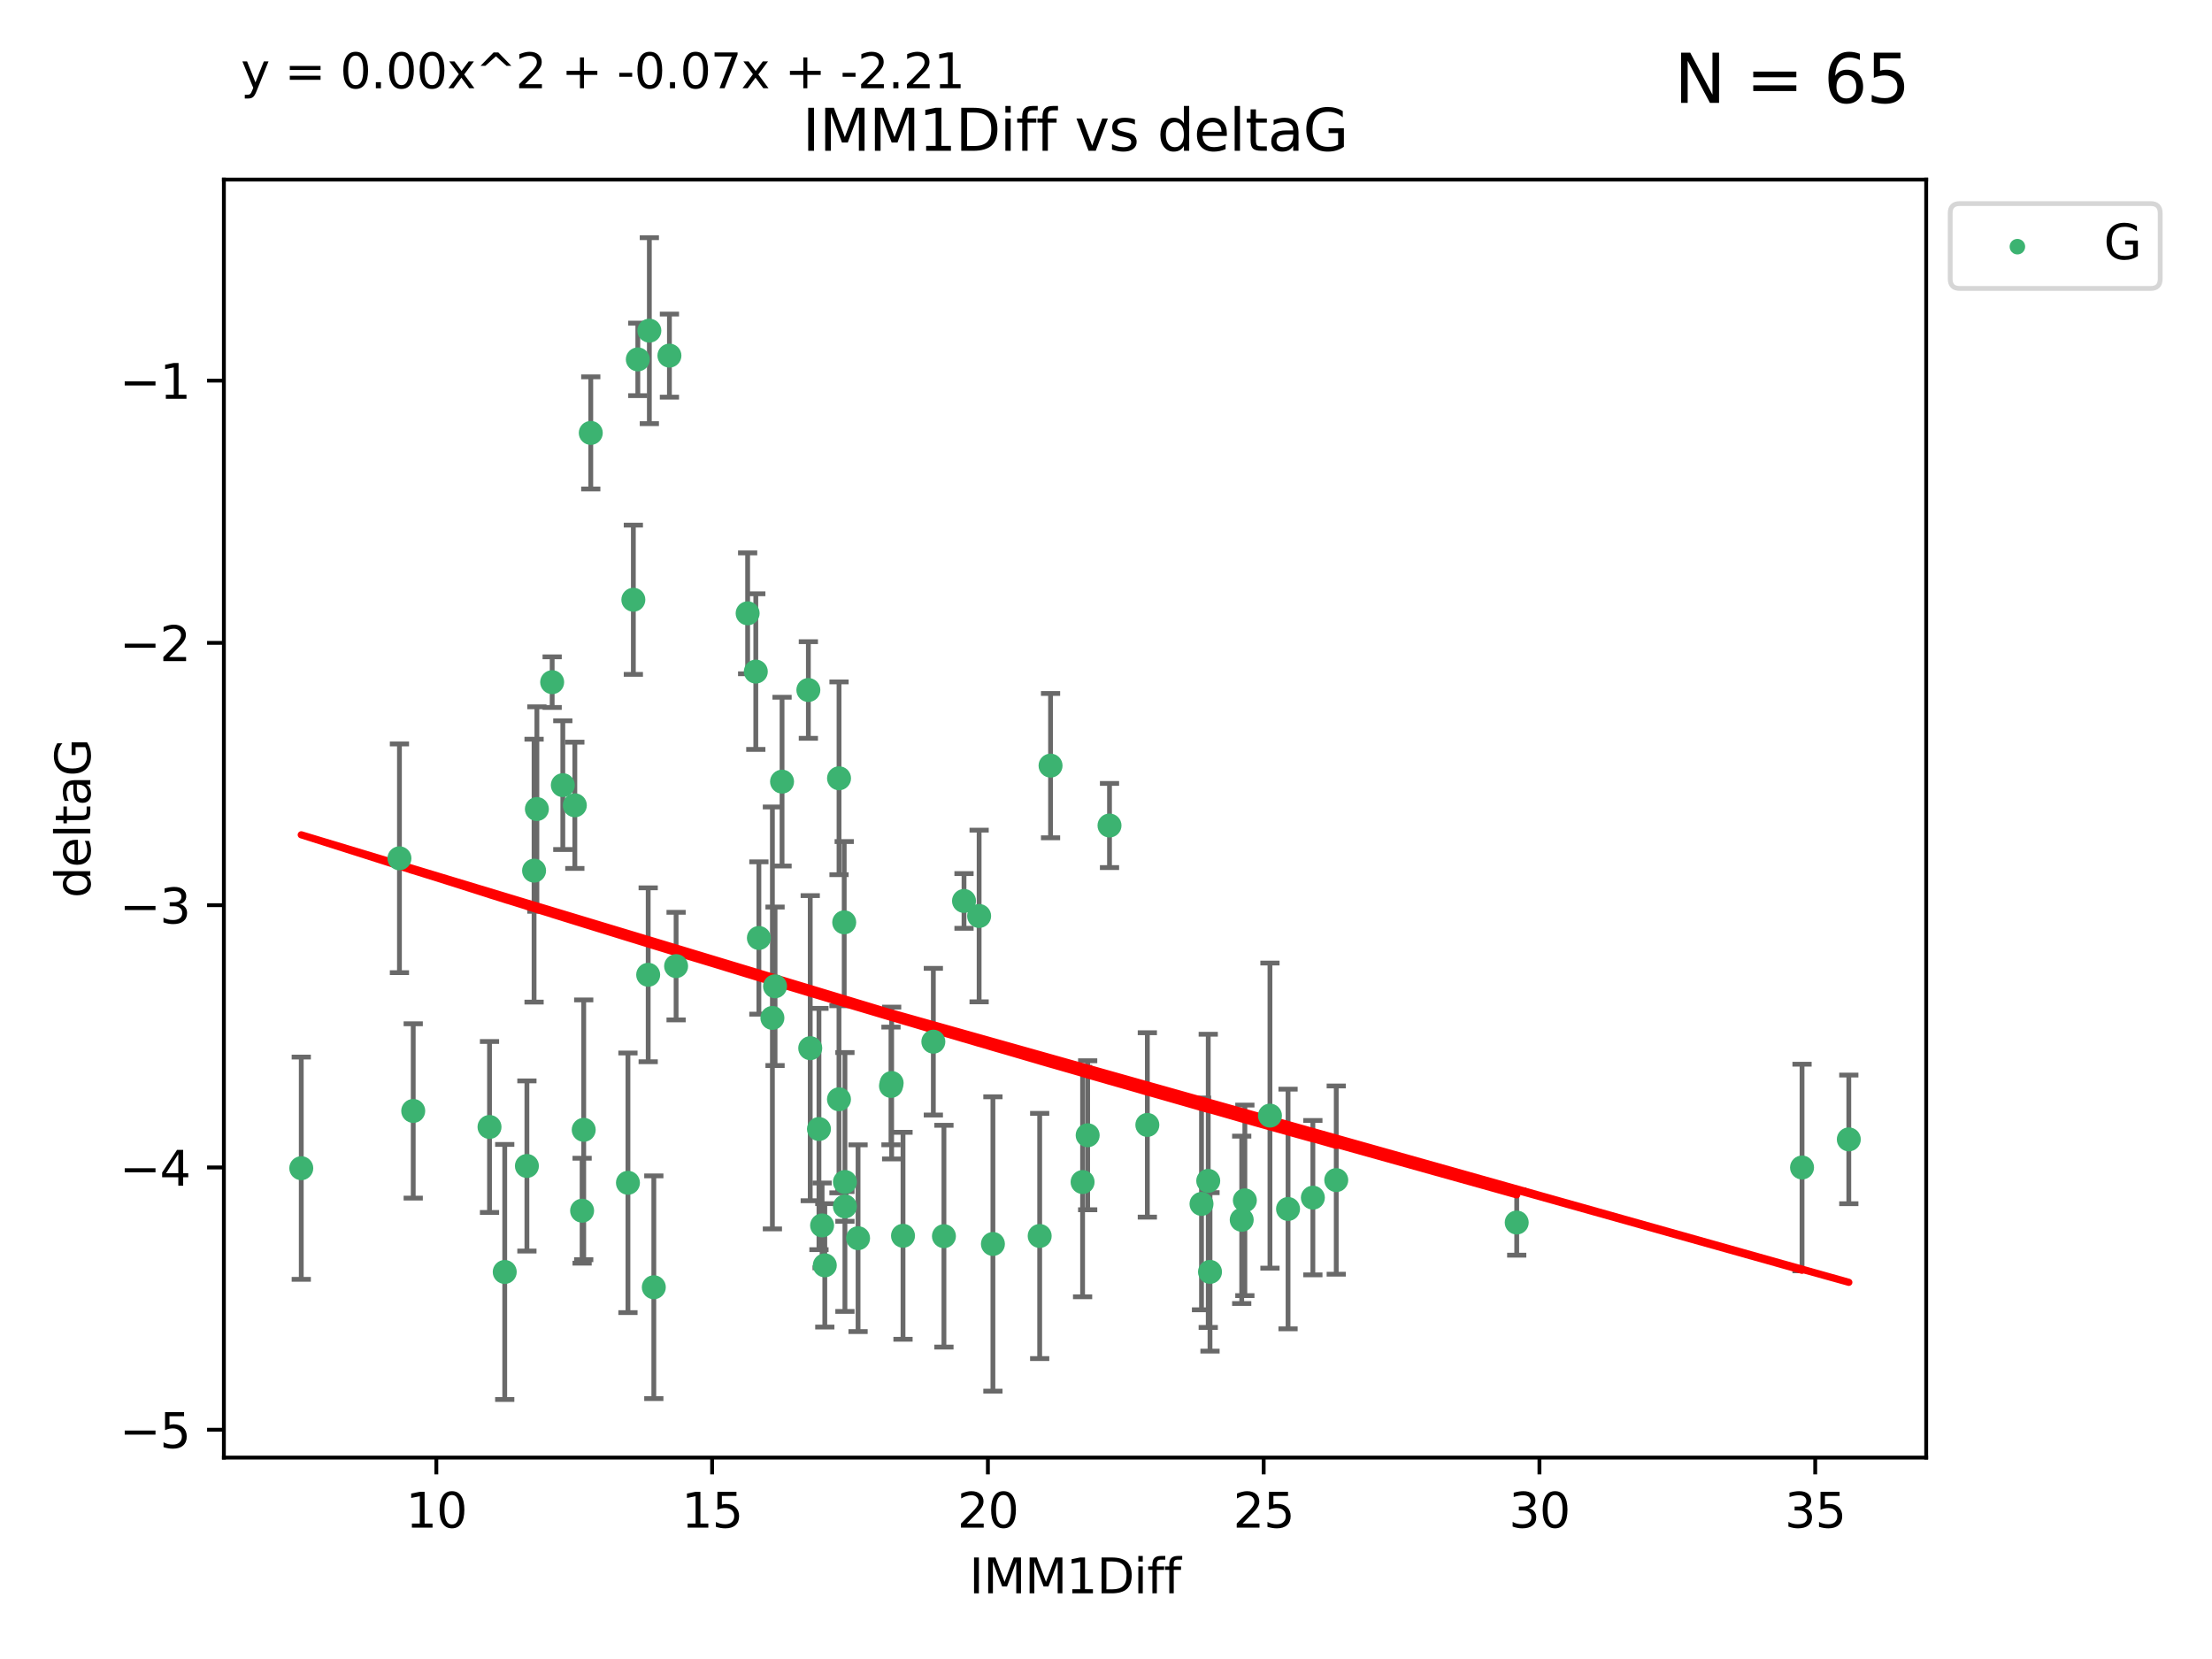 <?xml version="1.0" encoding="utf-8" standalone="no"?>
<!DOCTYPE svg PUBLIC "-//W3C//DTD SVG 1.1//EN"
  "http://www.w3.org/Graphics/SVG/1.1/DTD/svg11.dtd">
<svg xmlns:xlink="http://www.w3.org/1999/xlink" width="460.8pt" height="345.6pt" viewBox="0 0 460.8 345.6" xmlns="http://www.w3.org/2000/svg" version="1.1">
 <defs>
  <style type="text/css">*{stroke-linejoin: round; stroke-linecap: butt}</style>
 </defs>
 <g id="figure_1">
  <g id="patch_1">
   <path d="M 0 345.6 
L 460.8 345.6 
L 460.8 0 
L 0 0 
z
" style="fill: #ffffff"/>
  </g>
  <g id="axes_1">
   <g id="patch_2">
    <path d="M 46.64 303.64 
L 401.26 303.64 
L 401.26 37.411 
L 46.64 37.411 
z
" style="fill: #ffffff"/>
   </g>
   <g id="PathCollection_1">
    <defs>
     <path id="mce8f7c809d" d="M 0 1.118 
C 0.297 1.118 0.581 1 0.791 0.791 
C 1 0.581 1.118 0.297 1.118 0 
C 1.118 -0.297 1 -0.581 0.791 -0.791 
C 0.581 -1 0.297 -1.118 0 -1.118 
C -0.297 -1.118 -0.581 -1 -0.791 -0.791 
C -1 -0.581 -1.118 -0.297 -1.118 0 
C -1.118 0.297 -1 0.581 -0.791 0.791 
C -0.581 1 -0.297 1.118 0 1.118 
z
" style="stroke: #3cb371"/>
    </defs>
    <g clip-path="url(#p328ff6bd3a)">
     <use xlink:href="#mce8f7c809d" x="105.145" y="264.972" style="fill: #3cb371; stroke: #3cb371"/>
     <use xlink:href="#mce8f7c809d" x="62.759" y="243.357" style="fill: #3cb371; stroke: #3cb371"/>
     <use xlink:href="#mce8f7c809d" x="259.327" y="250.055" style="fill: #3cb371; stroke: #3cb371"/>
     <use xlink:href="#mce8f7c809d" x="206.842" y="259.141" style="fill: #3cb371; stroke: #3cb371"/>
     <use xlink:href="#mce8f7c809d" x="121.265" y="252.211" style="fill: #3cb371; stroke: #3cb371"/>
     <use xlink:href="#mce8f7c809d" x="171.821" y="263.595" style="fill: #3cb371; stroke: #3cb371"/>
     <use xlink:href="#mce8f7c809d" x="278.366" y="245.836" style="fill: #3cb371; stroke: #3cb371"/>
     <use xlink:href="#mce8f7c809d" x="188.113" y="257.437" style="fill: #3cb371; stroke: #3cb371"/>
     <use xlink:href="#mce8f7c809d" x="264.555" y="232.401" style="fill: #3cb371; stroke: #3cb371"/>
     <use xlink:href="#mce8f7c809d" x="226.581" y="236.494" style="fill: #3cb371; stroke: #3cb371"/>
     <use xlink:href="#mce8f7c809d" x="251.698" y="245.992" style="fill: #3cb371; stroke: #3cb371"/>
     <use xlink:href="#mce8f7c809d" x="216.585" y="257.476" style="fill: #3cb371; stroke: #3cb371"/>
     <use xlink:href="#mce8f7c809d" x="273.494" y="249.492" style="fill: #3cb371; stroke: #3cb371"/>
     <use xlink:href="#mce8f7c809d" x="268.324" y="251.854" style="fill: #3cb371; stroke: #3cb371"/>
     <use xlink:href="#mce8f7c809d" x="258.672" y="254.111" style="fill: #3cb371; stroke: #3cb371"/>
     <use xlink:href="#mce8f7c809d" x="170.603" y="235.195" style="fill: #3cb371; stroke: #3cb371"/>
     <use xlink:href="#mce8f7c809d" x="196.639" y="257.518" style="fill: #3cb371; stroke: #3cb371"/>
     <use xlink:href="#mce8f7c809d" x="176.014" y="246.229" style="fill: #3cb371; stroke: #3cb371"/>
     <use xlink:href="#mce8f7c809d" x="171.258" y="255.28" style="fill: #3cb371; stroke: #3cb371"/>
     <use xlink:href="#mce8f7c809d" x="178.749" y="257.942" style="fill: #3cb371; stroke: #3cb371"/>
     <use xlink:href="#mce8f7c809d" x="115.026" y="142.106" style="fill: #3cb371; stroke: #3cb371"/>
     <use xlink:href="#mce8f7c809d" x="135.271" y="68.883" style="fill: #3cb371; stroke: #3cb371"/>
     <use xlink:href="#mce8f7c809d" x="315.961" y="254.674" style="fill: #3cb371; stroke: #3cb371"/>
     <use xlink:href="#mce8f7c809d" x="225.524" y="246.241" style="fill: #3cb371; stroke: #3cb371"/>
     <use xlink:href="#mce8f7c809d" x="252.066" y="264.956" style="fill: #3cb371; stroke: #3cb371"/>
     <use xlink:href="#mce8f7c809d" x="101.974" y="234.768" style="fill: #3cb371; stroke: #3cb371"/>
     <use xlink:href="#mce8f7c809d" x="135.03" y="203.065" style="fill: #3cb371; stroke: #3cb371"/>
     <use xlink:href="#mce8f7c809d" x="140.844" y="201.259" style="fill: #3cb371; stroke: #3cb371"/>
     <use xlink:href="#mce8f7c809d" x="176.014" y="251.32" style="fill: #3cb371; stroke: #3cb371"/>
     <use xlink:href="#mce8f7c809d" x="250.296" y="250.798" style="fill: #3cb371; stroke: #3cb371"/>
     <use xlink:href="#mce8f7c809d" x="136.202" y="268.158" style="fill: #3cb371; stroke: #3cb371"/>
     <use xlink:href="#mce8f7c809d" x="174.774" y="229.002" style="fill: #3cb371; stroke: #3cb371"/>
     <use xlink:href="#mce8f7c809d" x="385.141" y="237.354" style="fill: #3cb371; stroke: #3cb371"/>
     <use xlink:href="#mce8f7c809d" x="139.454" y="74.081" style="fill: #3cb371; stroke: #3cb371"/>
     <use xlink:href="#mce8f7c809d" x="375.398" y="243.213" style="fill: #3cb371; stroke: #3cb371"/>
     <use xlink:href="#mce8f7c809d" x="155.746" y="127.765" style="fill: #3cb371; stroke: #3cb371"/>
     <use xlink:href="#mce8f7c809d" x="109.764" y="242.893" style="fill: #3cb371; stroke: #3cb371"/>
     <use xlink:href="#mce8f7c809d" x="185.608" y="226.223" style="fill: #3cb371; stroke: #3cb371"/>
     <use xlink:href="#mce8f7c809d" x="119.749" y="167.759" style="fill: #3cb371; stroke: #3cb371"/>
     <use xlink:href="#mce8f7c809d" x="160.905" y="212.053" style="fill: #3cb371; stroke: #3cb371"/>
     <use xlink:href="#mce8f7c809d" x="111.258" y="181.37" style="fill: #3cb371; stroke: #3cb371"/>
     <use xlink:href="#mce8f7c809d" x="157.447" y="139.907" style="fill: #3cb371; stroke: #3cb371"/>
     <use xlink:href="#mce8f7c809d" x="168.397" y="143.742" style="fill: #3cb371; stroke: #3cb371"/>
     <use xlink:href="#mce8f7c809d" x="175.865" y="192.139" style="fill: #3cb371; stroke: #3cb371"/>
     <use xlink:href="#mce8f7c809d" x="132.87" y="74.869" style="fill: #3cb371; stroke: #3cb371"/>
     <use xlink:href="#mce8f7c809d" x="162.916" y="162.829" style="fill: #3cb371; stroke: #3cb371"/>
     <use xlink:href="#mce8f7c809d" x="123.069" y="90.185" style="fill: #3cb371; stroke: #3cb371"/>
     <use xlink:href="#mce8f7c809d" x="200.821" y="187.683" style="fill: #3cb371; stroke: #3cb371"/>
     <use xlink:href="#mce8f7c809d" x="158.09" y="195.399" style="fill: #3cb371; stroke: #3cb371"/>
     <use xlink:href="#mce8f7c809d" x="239.013" y="234.344" style="fill: #3cb371; stroke: #3cb371"/>
     <use xlink:href="#mce8f7c809d" x="161.457" y="205.462" style="fill: #3cb371; stroke: #3cb371"/>
     <use xlink:href="#mce8f7c809d" x="168.787" y="218.355" style="fill: #3cb371; stroke: #3cb371"/>
     <use xlink:href="#mce8f7c809d" x="218.849" y="159.494" style="fill: #3cb371; stroke: #3cb371"/>
     <use xlink:href="#mce8f7c809d" x="194.433" y="217.003" style="fill: #3cb371; stroke: #3cb371"/>
     <use xlink:href="#mce8f7c809d" x="83.211" y="178.803" style="fill: #3cb371; stroke: #3cb371"/>
     <use xlink:href="#mce8f7c809d" x="131.939" y="124.937" style="fill: #3cb371; stroke: #3cb371"/>
     <use xlink:href="#mce8f7c809d" x="117.244" y="163.562" style="fill: #3cb371; stroke: #3cb371"/>
     <use xlink:href="#mce8f7c809d" x="203.969" y="190.816" style="fill: #3cb371; stroke: #3cb371"/>
     <use xlink:href="#mce8f7c809d" x="121.599" y="235.362" style="fill: #3cb371; stroke: #3cb371"/>
     <use xlink:href="#mce8f7c809d" x="130.813" y="246.397" style="fill: #3cb371; stroke: #3cb371"/>
     <use xlink:href="#mce8f7c809d" x="174.785" y="162.131" style="fill: #3cb371; stroke: #3cb371"/>
     <use xlink:href="#mce8f7c809d" x="185.746" y="225.616" style="fill: #3cb371; stroke: #3cb371"/>
     <use xlink:href="#mce8f7c809d" x="111.844" y="168.539" style="fill: #3cb371; stroke: #3cb371"/>
     <use xlink:href="#mce8f7c809d" x="231.131" y="171.969" style="fill: #3cb371; stroke: #3cb371"/>
     <use xlink:href="#mce8f7c809d" x="86.083" y="231.428" style="fill: #3cb371; stroke: #3cb371"/>
    </g>
   </g>
   <g id="matplotlib.axis_1">
    <g id="xtick_1">
     <g id="line2d_1">
      <defs>
       <path id="m119298cfd6" d="M 0 0 
L 0 3.5 
" style="stroke: #000000; stroke-width: 0.8"/>
      </defs>
      <g>
       <use xlink:href="#m119298cfd6" x="90.898" y="303.64" style="stroke: #000000; stroke-width: 0.8"/>
      </g>
     </g>
     <g id="text_1">
      <!-- 10 -->
      <g transform="translate(84.535 318.238)scale(0.1 -0.1)">
       <defs>
        <path id="DejaVuSans-31" d="M 794 531 
L 1825 531 
L 1825 4091 
L 703 3866 
L 703 4441 
L 1819 4666 
L 2450 4666 
L 2450 531 
L 3481 531 
L 3481 0 
L 794 0 
L 794 531 
z
" transform="scale(0.016)"/>
        <path id="DejaVuSans-30" d="M 2034 4250 
Q 1547 4250 1301 3770 
Q 1056 3291 1056 2328 
Q 1056 1369 1301 889 
Q 1547 409 2034 409 
Q 2525 409 2770 889 
Q 3016 1369 3016 2328 
Q 3016 3291 2770 3770 
Q 2525 4250 2034 4250 
z
M 2034 4750 
Q 2819 4750 3233 4129 
Q 3647 3509 3647 2328 
Q 3647 1150 3233 529 
Q 2819 -91 2034 -91 
Q 1250 -91 836 529 
Q 422 1150 422 2328 
Q 422 3509 836 4129 
Q 1250 4750 2034 4750 
z
" transform="scale(0.016)"/>
       </defs>
       <use xlink:href="#DejaVuSans-31"/>
       <use xlink:href="#DejaVuSans-30" x="63.623"/>
      </g>
     </g>
    </g>
    <g id="xtick_2">
     <g id="line2d_2">
      <g>
       <use xlink:href="#m119298cfd6" x="148.347" y="303.64" style="stroke: #000000; stroke-width: 0.8"/>
      </g>
     </g>
     <g id="text_2">
      <!-- 15 -->
      <g transform="translate(141.984 318.238)scale(0.1 -0.1)">
       <defs>
        <path id="DejaVuSans-35" d="M 691 4666 
L 3169 4666 
L 3169 4134 
L 1269 4134 
L 1269 2991 
Q 1406 3038 1543 3061 
Q 1681 3084 1819 3084 
Q 2600 3084 3056 2656 
Q 3513 2228 3513 1497 
Q 3513 744 3044 326 
Q 2575 -91 1722 -91 
Q 1428 -91 1123 -41 
Q 819 9 494 109 
L 494 744 
Q 775 591 1075 516 
Q 1375 441 1709 441 
Q 2250 441 2565 725 
Q 2881 1009 2881 1497 
Q 2881 1984 2565 2268 
Q 2250 2553 1709 2553 
Q 1456 2553 1204 2497 
Q 953 2441 691 2322 
L 691 4666 
z
" transform="scale(0.016)"/>
       </defs>
       <use xlink:href="#DejaVuSans-31"/>
       <use xlink:href="#DejaVuSans-35" x="63.623"/>
      </g>
     </g>
    </g>
    <g id="xtick_3">
     <g id="line2d_3">
      <g>
       <use xlink:href="#m119298cfd6" x="205.796" y="303.64" style="stroke: #000000; stroke-width: 0.8"/>
      </g>
     </g>
     <g id="text_3">
      <!-- 20 -->
      <g transform="translate(199.434 318.238)scale(0.1 -0.1)">
       <defs>
        <path id="DejaVuSans-32" d="M 1228 531 
L 3431 531 
L 3431 0 
L 469 0 
L 469 531 
Q 828 903 1448 1529 
Q 2069 2156 2228 2338 
Q 2531 2678 2651 2914 
Q 2772 3150 2772 3378 
Q 2772 3750 2511 3984 
Q 2250 4219 1831 4219 
Q 1534 4219 1204 4116 
Q 875 4013 500 3803 
L 500 4441 
Q 881 4594 1212 4672 
Q 1544 4750 1819 4750 
Q 2544 4750 2975 4387 
Q 3406 4025 3406 3419 
Q 3406 3131 3298 2873 
Q 3191 2616 2906 2266 
Q 2828 2175 2409 1742 
Q 1991 1309 1228 531 
z
" transform="scale(0.016)"/>
       </defs>
       <use xlink:href="#DejaVuSans-32"/>
       <use xlink:href="#DejaVuSans-30" x="63.623"/>
      </g>
     </g>
    </g>
    <g id="xtick_4">
     <g id="line2d_4">
      <g>
       <use xlink:href="#m119298cfd6" x="263.245" y="303.64" style="stroke: #000000; stroke-width: 0.8"/>
      </g>
     </g>
     <g id="text_4">
      <!-- 25 -->
      <g transform="translate(256.883 318.238)scale(0.1 -0.1)">
       <use xlink:href="#DejaVuSans-32"/>
       <use xlink:href="#DejaVuSans-35" x="63.623"/>
      </g>
     </g>
    </g>
    <g id="xtick_5">
     <g id="line2d_5">
      <g>
       <use xlink:href="#m119298cfd6" x="320.694" y="303.64" style="stroke: #000000; stroke-width: 0.8"/>
      </g>
     </g>
     <g id="text_5">
      <!-- 30 -->
      <g transform="translate(314.332 318.238)scale(0.1 -0.1)">
       <defs>
        <path id="DejaVuSans-33" d="M 2597 2516 
Q 3050 2419 3304 2112 
Q 3559 1806 3559 1356 
Q 3559 666 3084 287 
Q 2609 -91 1734 -91 
Q 1441 -91 1130 -33 
Q 819 25 488 141 
L 488 750 
Q 750 597 1062 519 
Q 1375 441 1716 441 
Q 2309 441 2620 675 
Q 2931 909 2931 1356 
Q 2931 1769 2642 2001 
Q 2353 2234 1838 2234 
L 1294 2234 
L 1294 2753 
L 1863 2753 
Q 2328 2753 2575 2939 
Q 2822 3125 2822 3475 
Q 2822 3834 2567 4026 
Q 2313 4219 1838 4219 
Q 1578 4219 1281 4162 
Q 984 4106 628 3988 
L 628 4550 
Q 988 4650 1302 4700 
Q 1616 4750 1894 4750 
Q 2613 4750 3031 4423 
Q 3450 4097 3450 3541 
Q 3450 3153 3228 2886 
Q 3006 2619 2597 2516 
z
" transform="scale(0.016)"/>
       </defs>
       <use xlink:href="#DejaVuSans-33"/>
       <use xlink:href="#DejaVuSans-30" x="63.623"/>
      </g>
     </g>
    </g>
    <g id="xtick_6">
     <g id="line2d_6">
      <g>
       <use xlink:href="#m119298cfd6" x="378.144" y="303.64" style="stroke: #000000; stroke-width: 0.8"/>
      </g>
     </g>
     <g id="text_6">
      <!-- 35 -->
      <g transform="translate(371.781 318.238)scale(0.1 -0.1)">
       <use xlink:href="#DejaVuSans-33"/>
       <use xlink:href="#DejaVuSans-35" x="63.623"/>
      </g>
     </g>
    </g>
    <g id="text_7">
     <!-- IMM1Diff -->
     <g transform="translate(201.906 331.917)scale(0.1 -0.1)">
      <defs>
       <path id="DejaVuSans-49" d="M 628 4666 
L 1259 4666 
L 1259 0 
L 628 0 
L 628 4666 
z
" transform="scale(0.016)"/>
       <path id="DejaVuSans-4d" d="M 628 4666 
L 1569 4666 
L 2759 1491 
L 3956 4666 
L 4897 4666 
L 4897 0 
L 4281 0 
L 4281 4097 
L 3078 897 
L 2444 897 
L 1241 4097 
L 1241 0 
L 628 0 
L 628 4666 
z
" transform="scale(0.016)"/>
       <path id="DejaVuSans-44" d="M 1259 4147 
L 1259 519 
L 2022 519 
Q 2988 519 3436 956 
Q 3884 1394 3884 2338 
Q 3884 3275 3436 3711 
Q 2988 4147 2022 4147 
L 1259 4147 
z
M 628 4666 
L 1925 4666 
Q 3281 4666 3915 4102 
Q 4550 3538 4550 2338 
Q 4550 1131 3912 565 
Q 3275 0 1925 0 
L 628 0 
L 628 4666 
z
" transform="scale(0.016)"/>
       <path id="DejaVuSans-69" d="M 603 3500 
L 1178 3500 
L 1178 0 
L 603 0 
L 603 3500 
z
M 603 4863 
L 1178 4863 
L 1178 4134 
L 603 4134 
L 603 4863 
z
" transform="scale(0.016)"/>
       <path id="DejaVuSans-66" d="M 2375 4863 
L 2375 4384 
L 1825 4384 
Q 1516 4384 1395 4259 
Q 1275 4134 1275 3809 
L 1275 3500 
L 2222 3500 
L 2222 3053 
L 1275 3053 
L 1275 0 
L 697 0 
L 697 3053 
L 147 3053 
L 147 3500 
L 697 3500 
L 697 3744 
Q 697 4328 969 4595 
Q 1241 4863 1831 4863 
L 2375 4863 
z
" transform="scale(0.016)"/>
      </defs>
      <use xlink:href="#DejaVuSans-49"/>
      <use xlink:href="#DejaVuSans-4d" x="29.492"/>
      <use xlink:href="#DejaVuSans-4d" x="115.771"/>
      <use xlink:href="#DejaVuSans-31" x="202.051"/>
      <use xlink:href="#DejaVuSans-44" x="265.674"/>
      <use xlink:href="#DejaVuSans-69" x="342.676"/>
      <use xlink:href="#DejaVuSans-66" x="370.459"/>
      <use xlink:href="#DejaVuSans-66" x="405.664"/>
     </g>
    </g>
   </g>
   <g id="matplotlib.axis_2">
    <g id="ytick_1">
     <g id="line2d_7">
      <defs>
       <path id="m0aee12f4ee" d="M 0 0 
L -3.5 0 
" style="stroke: #000000; stroke-width: 0.8"/>
      </defs>
      <g>
       <use xlink:href="#m0aee12f4ee" x="46.64" y="297.844" style="stroke: #000000; stroke-width: 0.8"/>
      </g>
     </g>
     <g id="text_8">
      <!-- −5 -->
      <g transform="translate(24.898 301.643)scale(0.1 -0.1)">
       <defs>
        <path id="DejaVuSans-2212" d="M 678 2272 
L 4684 2272 
L 4684 1741 
L 678 1741 
L 678 2272 
z
" transform="scale(0.016)"/>
       </defs>
       <use xlink:href="#DejaVuSans-2212"/>
       <use xlink:href="#DejaVuSans-35" x="83.789"/>
      </g>
     </g>
    </g>
    <g id="ytick_2">
     <g id="line2d_8">
      <g>
       <use xlink:href="#m0aee12f4ee" x="46.64" y="243.204" style="stroke: #000000; stroke-width: 0.8"/>
      </g>
     </g>
     <g id="text_9">
      <!-- −4 -->
      <g transform="translate(24.898 247.003)scale(0.1 -0.1)">
       <defs>
        <path id="DejaVuSans-34" d="M 2419 4116 
L 825 1625 
L 2419 1625 
L 2419 4116 
z
M 2253 4666 
L 3047 4666 
L 3047 1625 
L 3713 1625 
L 3713 1100 
L 3047 1100 
L 3047 0 
L 2419 0 
L 2419 1100 
L 313 1100 
L 313 1709 
L 2253 4666 
z
" transform="scale(0.016)"/>
       </defs>
       <use xlink:href="#DejaVuSans-2212"/>
       <use xlink:href="#DejaVuSans-34" x="83.789"/>
      </g>
     </g>
    </g>
    <g id="ytick_3">
     <g id="line2d_9">
      <g>
       <use xlink:href="#m0aee12f4ee" x="46.64" y="188.564" style="stroke: #000000; stroke-width: 0.8"/>
      </g>
     </g>
     <g id="text_10">
      <!-- −3 -->
      <g transform="translate(24.898 192.364)scale(0.1 -0.1)">
       <use xlink:href="#DejaVuSans-2212"/>
       <use xlink:href="#DejaVuSans-33" x="83.789"/>
      </g>
     </g>
    </g>
    <g id="ytick_4">
     <g id="line2d_10">
      <g>
       <use xlink:href="#m0aee12f4ee" x="46.64" y="133.924" style="stroke: #000000; stroke-width: 0.8"/>
      </g>
     </g>
     <g id="text_11">
      <!-- −2 -->
      <g transform="translate(24.898 137.724)scale(0.1 -0.1)">
       <use xlink:href="#DejaVuSans-2212"/>
       <use xlink:href="#DejaVuSans-32" x="83.789"/>
      </g>
     </g>
    </g>
    <g id="ytick_5">
     <g id="line2d_11">
      <g>
       <use xlink:href="#m0aee12f4ee" x="46.64" y="79.284" style="stroke: #000000; stroke-width: 0.8"/>
      </g>
     </g>
     <g id="text_12">
      <!-- −1 -->
      <g transform="translate(24.898 83.084)scale(0.1 -0.1)">
       <use xlink:href="#DejaVuSans-2212"/>
       <use xlink:href="#DejaVuSans-31" x="83.789"/>
      </g>
     </g>
    </g>
    <g id="text_13">
     <!-- deltaG -->
     <g transform="translate(18.818 187.064)rotate(-90)scale(0.1 -0.1)">
      <defs>
       <path id="DejaVuSans-64" d="M 2906 2969 
L 2906 4863 
L 3481 4863 
L 3481 0 
L 2906 0 
L 2906 525 
Q 2725 213 2448 61 
Q 2172 -91 1784 -91 
Q 1150 -91 751 415 
Q 353 922 353 1747 
Q 353 2572 751 3078 
Q 1150 3584 1784 3584 
Q 2172 3584 2448 3432 
Q 2725 3281 2906 2969 
z
M 947 1747 
Q 947 1113 1208 752 
Q 1469 391 1925 391 
Q 2381 391 2643 752 
Q 2906 1113 2906 1747 
Q 2906 2381 2643 2742 
Q 2381 3103 1925 3103 
Q 1469 3103 1208 2742 
Q 947 2381 947 1747 
z
" transform="scale(0.016)"/>
       <path id="DejaVuSans-65" d="M 3597 1894 
L 3597 1613 
L 953 1613 
Q 991 1019 1311 708 
Q 1631 397 2203 397 
Q 2534 397 2845 478 
Q 3156 559 3463 722 
L 3463 178 
Q 3153 47 2828 -22 
Q 2503 -91 2169 -91 
Q 1331 -91 842 396 
Q 353 884 353 1716 
Q 353 2575 817 3079 
Q 1281 3584 2069 3584 
Q 2775 3584 3186 3129 
Q 3597 2675 3597 1894 
z
M 3022 2063 
Q 3016 2534 2758 2815 
Q 2500 3097 2075 3097 
Q 1594 3097 1305 2825 
Q 1016 2553 972 2059 
L 3022 2063 
z
" transform="scale(0.016)"/>
       <path id="DejaVuSans-6c" d="M 603 4863 
L 1178 4863 
L 1178 0 
L 603 0 
L 603 4863 
z
" transform="scale(0.016)"/>
       <path id="DejaVuSans-74" d="M 1172 4494 
L 1172 3500 
L 2356 3500 
L 2356 3053 
L 1172 3053 
L 1172 1153 
Q 1172 725 1289 603 
Q 1406 481 1766 481 
L 2356 481 
L 2356 0 
L 1766 0 
Q 1100 0 847 248 
Q 594 497 594 1153 
L 594 3053 
L 172 3053 
L 172 3500 
L 594 3500 
L 594 4494 
L 1172 4494 
z
" transform="scale(0.016)"/>
       <path id="DejaVuSans-61" d="M 2194 1759 
Q 1497 1759 1228 1600 
Q 959 1441 959 1056 
Q 959 750 1161 570 
Q 1363 391 1709 391 
Q 2188 391 2477 730 
Q 2766 1069 2766 1631 
L 2766 1759 
L 2194 1759 
z
M 3341 1997 
L 3341 0 
L 2766 0 
L 2766 531 
Q 2569 213 2275 61 
Q 1981 -91 1556 -91 
Q 1019 -91 701 211 
Q 384 513 384 1019 
Q 384 1609 779 1909 
Q 1175 2209 1959 2209 
L 2766 2209 
L 2766 2266 
Q 2766 2663 2505 2880 
Q 2244 3097 1772 3097 
Q 1472 3097 1187 3025 
Q 903 2953 641 2809 
L 641 3341 
Q 956 3463 1253 3523 
Q 1550 3584 1831 3584 
Q 2591 3584 2966 3190 
Q 3341 2797 3341 1997 
z
" transform="scale(0.016)"/>
       <path id="DejaVuSans-47" d="M 3809 666 
L 3809 1919 
L 2778 1919 
L 2778 2438 
L 4434 2438 
L 4434 434 
Q 4069 175 3628 42 
Q 3188 -91 2688 -91 
Q 1594 -91 976 548 
Q 359 1188 359 2328 
Q 359 3472 976 4111 
Q 1594 4750 2688 4750 
Q 3144 4750 3555 4637 
Q 3966 4525 4313 4306 
L 4313 3634 
Q 3963 3931 3569 4081 
Q 3175 4231 2741 4231 
Q 1884 4231 1454 3753 
Q 1025 3275 1025 2328 
Q 1025 1384 1454 906 
Q 1884 428 2741 428 
Q 3075 428 3337 486 
Q 3600 544 3809 666 
z
" transform="scale(0.016)"/>
      </defs>
      <use xlink:href="#DejaVuSans-64"/>
      <use xlink:href="#DejaVuSans-65" x="63.477"/>
      <use xlink:href="#DejaVuSans-6c" x="125"/>
      <use xlink:href="#DejaVuSans-74" x="152.783"/>
      <use xlink:href="#DejaVuSans-61" x="191.992"/>
      <use xlink:href="#DejaVuSans-47" x="253.271"/>
     </g>
    </g>
   </g>
   <g id="LineCollection_1">
    <path d="M 105.145 291.539 
L 105.145 238.405 
" clip-path="url(#p328ff6bd3a)" style="fill: none; stroke: #696969"/>
    <path d="M 62.759 266.51 
L 62.759 220.204 
" clip-path="url(#p328ff6bd3a)" style="fill: none; stroke: #696969"/>
    <path d="M 259.327 269.901 
L 259.327 230.209 
" clip-path="url(#p328ff6bd3a)" style="fill: none; stroke: #696969"/>
    <path d="M 206.842 289.801 
L 206.842 228.482 
" clip-path="url(#p328ff6bd3a)" style="fill: none; stroke: #696969"/>
    <path d="M 121.265 263.143 
L 121.265 241.28 
" clip-path="url(#p328ff6bd3a)" style="fill: none; stroke: #696969"/>
    <path d="M 171.821 276.447 
L 171.821 250.742 
" clip-path="url(#p328ff6bd3a)" style="fill: none; stroke: #696969"/>
    <path d="M 278.366 265.441 
L 278.366 226.232 
" clip-path="url(#p328ff6bd3a)" style="fill: none; stroke: #696969"/>
    <path d="M 188.113 278.993 
L 188.113 235.88 
" clip-path="url(#p328ff6bd3a)" style="fill: none; stroke: #696969"/>
    <path d="M 264.555 264.182 
L 264.555 200.62 
" clip-path="url(#p328ff6bd3a)" style="fill: none; stroke: #696969"/>
    <path d="M 226.581 252.013 
L 226.581 220.976 
" clip-path="url(#p328ff6bd3a)" style="fill: none; stroke: #696969"/>
    <path d="M 251.698 276.528 
L 251.698 215.456 
" clip-path="url(#p328ff6bd3a)" style="fill: none; stroke: #696969"/>
    <path d="M 216.585 283.018 
L 216.585 231.934 
" clip-path="url(#p328ff6bd3a)" style="fill: none; stroke: #696969"/>
    <path d="M 273.494 265.571 
L 273.494 233.414 
" clip-path="url(#p328ff6bd3a)" style="fill: none; stroke: #696969"/>
    <path d="M 268.324 276.82 
L 268.324 226.888 
" clip-path="url(#p328ff6bd3a)" style="fill: none; stroke: #696969"/>
    <path d="M 258.672 271.544 
L 258.672 236.678 
" clip-path="url(#p328ff6bd3a)" style="fill: none; stroke: #696969"/>
    <path d="M 170.603 260.326 
L 170.603 210.065 
" clip-path="url(#p328ff6bd3a)" style="fill: none; stroke: #696969"/>
    <path d="M 196.639 280.619 
L 196.639 234.417 
" clip-path="url(#p328ff6bd3a)" style="fill: none; stroke: #696969"/>
    <path d="M 176.014 273.192 
L 176.014 219.267 
" clip-path="url(#p328ff6bd3a)" style="fill: none; stroke: #696969"/>
    <path d="M 171.258 264.116 
L 171.258 246.445 
" clip-path="url(#p328ff6bd3a)" style="fill: none; stroke: #696969"/>
    <path d="M 178.749 277.391 
L 178.749 238.493 
" clip-path="url(#p328ff6bd3a)" style="fill: none; stroke: #696969"/>
    <path d="M 115.026 147.375 
L 115.026 136.837 
" clip-path="url(#p328ff6bd3a)" style="fill: none; stroke: #696969"/>
    <path d="M 135.271 88.254 
L 135.271 49.513 
" clip-path="url(#p328ff6bd3a)" style="fill: none; stroke: #696969"/>
    <path d="M 315.961 261.477 
L 315.961 247.87 
" clip-path="url(#p328ff6bd3a)" style="fill: none; stroke: #696969"/>
    <path d="M 225.524 270.142 
L 225.524 222.34 
" clip-path="url(#p328ff6bd3a)" style="fill: none; stroke: #696969"/>
    <path d="M 252.066 281.463 
L 252.066 248.45 
" clip-path="url(#p328ff6bd3a)" style="fill: none; stroke: #696969"/>
    <path d="M 101.974 252.578 
L 101.974 216.959 
" clip-path="url(#p328ff6bd3a)" style="fill: none; stroke: #696969"/>
    <path d="M 135.03 221.176 
L 135.03 184.954 
" clip-path="url(#p328ff6bd3a)" style="fill: none; stroke: #696969"/>
    <path d="M 140.844 212.466 
L 140.844 190.051 
" clip-path="url(#p328ff6bd3a)" style="fill: none; stroke: #696969"/>
    <path d="M 176.014 254.415 
L 176.014 248.226 
" clip-path="url(#p328ff6bd3a)" style="fill: none; stroke: #696969"/>
    <path d="M 250.296 272.857 
L 250.296 228.74 
" clip-path="url(#p328ff6bd3a)" style="fill: none; stroke: #696969"/>
    <path d="M 136.202 291.357 
L 136.202 244.958 
" clip-path="url(#p328ff6bd3a)" style="fill: none; stroke: #696969"/>
    <path d="M 174.774 248.489 
L 174.774 209.516 
" clip-path="url(#p328ff6bd3a)" style="fill: none; stroke: #696969"/>
    <path d="M 385.141 250.753 
L 385.141 223.954 
" clip-path="url(#p328ff6bd3a)" style="fill: none; stroke: #696969"/>
    <path d="M 139.454 82.737 
L 139.454 65.426 
" clip-path="url(#p328ff6bd3a)" style="fill: none; stroke: #696969"/>
    <path d="M 375.398 264.733 
L 375.398 221.693 
" clip-path="url(#p328ff6bd3a)" style="fill: none; stroke: #696969"/>
    <path d="M 155.746 140.357 
L 155.746 115.174 
" clip-path="url(#p328ff6bd3a)" style="fill: none; stroke: #696969"/>
    <path d="M 109.764 260.618 
L 109.764 225.168 
" clip-path="url(#p328ff6bd3a)" style="fill: none; stroke: #696969"/>
    <path d="M 185.608 238.478 
L 185.608 213.969 
" clip-path="url(#p328ff6bd3a)" style="fill: none; stroke: #696969"/>
    <path d="M 119.749 180.911 
L 119.749 154.608 
" clip-path="url(#p328ff6bd3a)" style="fill: none; stroke: #696969"/>
    <path d="M 160.905 256.001 
L 160.905 168.105 
" clip-path="url(#p328ff6bd3a)" style="fill: none; stroke: #696969"/>
    <path d="M 111.258 208.753 
L 111.258 153.986 
" clip-path="url(#p328ff6bd3a)" style="fill: none; stroke: #696969"/>
    <path d="M 157.447 156.119 
L 157.447 123.695 
" clip-path="url(#p328ff6bd3a)" style="fill: none; stroke: #696969"/>
    <path d="M 168.397 153.804 
L 168.397 133.679 
" clip-path="url(#p328ff6bd3a)" style="fill: none; stroke: #696969"/>
    <path d="M 175.865 208.968 
L 175.865 175.311 
" clip-path="url(#p328ff6bd3a)" style="fill: none; stroke: #696969"/>
    <path d="M 132.87 82.423 
L 132.87 67.315 
" clip-path="url(#p328ff6bd3a)" style="fill: none; stroke: #696969"/>
    <path d="M 162.916 180.409 
L 162.916 145.249 
" clip-path="url(#p328ff6bd3a)" style="fill: none; stroke: #696969"/>
    <path d="M 123.069 101.864 
L 123.069 78.505 
" clip-path="url(#p328ff6bd3a)" style="fill: none; stroke: #696969"/>
    <path d="M 200.821 193.382 
L 200.821 181.984 
" clip-path="url(#p328ff6bd3a)" style="fill: none; stroke: #696969"/>
    <path d="M 158.09 211.267 
L 158.09 179.53 
" clip-path="url(#p328ff6bd3a)" style="fill: none; stroke: #696969"/>
    <path d="M 239.013 253.55 
L 239.013 215.138 
" clip-path="url(#p328ff6bd3a)" style="fill: none; stroke: #696969"/>
    <path d="M 161.457 221.971 
L 161.457 188.953 
" clip-path="url(#p328ff6bd3a)" style="fill: none; stroke: #696969"/>
    <path d="M 168.787 250.134 
L 168.787 186.577 
" clip-path="url(#p328ff6bd3a)" style="fill: none; stroke: #696969"/>
    <path d="M 218.849 174.525 
L 218.849 144.462 
" clip-path="url(#p328ff6bd3a)" style="fill: none; stroke: #696969"/>
    <path d="M 194.433 232.281 
L 194.433 201.724 
" clip-path="url(#p328ff6bd3a)" style="fill: none; stroke: #696969"/>
    <path d="M 83.211 202.627 
L 83.211 154.978 
" clip-path="url(#p328ff6bd3a)" style="fill: none; stroke: #696969"/>
    <path d="M 131.939 140.481 
L 131.939 109.392 
" clip-path="url(#p328ff6bd3a)" style="fill: none; stroke: #696969"/>
    <path d="M 117.244 176.973 
L 117.244 150.151 
" clip-path="url(#p328ff6bd3a)" style="fill: none; stroke: #696969"/>
    <path d="M 203.969 208.701 
L 203.969 172.931 
" clip-path="url(#p328ff6bd3a)" style="fill: none; stroke: #696969"/>
    <path d="M 121.599 262.421 
L 121.599 208.303 
" clip-path="url(#p328ff6bd3a)" style="fill: none; stroke: #696969"/>
    <path d="M 130.813 273.437 
L 130.813 219.357 
" clip-path="url(#p328ff6bd3a)" style="fill: none; stroke: #696969"/>
    <path d="M 174.785 182.209 
L 174.785 142.054 
" clip-path="url(#p328ff6bd3a)" style="fill: none; stroke: #696969"/>
    <path d="M 185.746 241.429 
L 185.746 209.803 
" clip-path="url(#p328ff6bd3a)" style="fill: none; stroke: #696969"/>
    <path d="M 111.844 189.837 
L 111.844 147.241 
" clip-path="url(#p328ff6bd3a)" style="fill: none; stroke: #696969"/>
    <path d="M 231.131 180.734 
L 231.131 163.205 
" clip-path="url(#p328ff6bd3a)" style="fill: none; stroke: #696969"/>
    <path d="M 86.083 249.586 
L 86.083 213.27 
" clip-path="url(#p328ff6bd3a)" style="fill: none; stroke: #696969"/>
   </g>
   <g id="line2d_12">
    <defs>
     <path id="m7b0b489e15" d="M 2 0 
L -2 -0 
" style="stroke: #696969"/>
    </defs>
    <g clip-path="url(#p328ff6bd3a)">
     <use xlink:href="#m7b0b489e15" x="105.145" y="291.539" style="fill: #696969; stroke: #696969"/>
     <use xlink:href="#m7b0b489e15" x="62.759" y="266.51" style="fill: #696969; stroke: #696969"/>
     <use xlink:href="#m7b0b489e15" x="259.327" y="269.901" style="fill: #696969; stroke: #696969"/>
     <use xlink:href="#m7b0b489e15" x="206.842" y="289.801" style="fill: #696969; stroke: #696969"/>
     <use xlink:href="#m7b0b489e15" x="121.265" y="263.143" style="fill: #696969; stroke: #696969"/>
     <use xlink:href="#m7b0b489e15" x="171.821" y="276.447" style="fill: #696969; stroke: #696969"/>
     <use xlink:href="#m7b0b489e15" x="278.366" y="265.441" style="fill: #696969; stroke: #696969"/>
     <use xlink:href="#m7b0b489e15" x="188.113" y="278.993" style="fill: #696969; stroke: #696969"/>
     <use xlink:href="#m7b0b489e15" x="264.555" y="264.182" style="fill: #696969; stroke: #696969"/>
     <use xlink:href="#m7b0b489e15" x="226.581" y="252.013" style="fill: #696969; stroke: #696969"/>
     <use xlink:href="#m7b0b489e15" x="251.698" y="276.528" style="fill: #696969; stroke: #696969"/>
     <use xlink:href="#m7b0b489e15" x="216.585" y="283.018" style="fill: #696969; stroke: #696969"/>
     <use xlink:href="#m7b0b489e15" x="273.494" y="265.571" style="fill: #696969; stroke: #696969"/>
     <use xlink:href="#m7b0b489e15" x="268.324" y="276.82" style="fill: #696969; stroke: #696969"/>
     <use xlink:href="#m7b0b489e15" x="258.672" y="271.544" style="fill: #696969; stroke: #696969"/>
     <use xlink:href="#m7b0b489e15" x="170.603" y="260.326" style="fill: #696969; stroke: #696969"/>
     <use xlink:href="#m7b0b489e15" x="196.639" y="280.619" style="fill: #696969; stroke: #696969"/>
     <use xlink:href="#m7b0b489e15" x="176.014" y="273.192" style="fill: #696969; stroke: #696969"/>
     <use xlink:href="#m7b0b489e15" x="171.258" y="264.116" style="fill: #696969; stroke: #696969"/>
     <use xlink:href="#m7b0b489e15" x="178.749" y="277.391" style="fill: #696969; stroke: #696969"/>
     <use xlink:href="#m7b0b489e15" x="115.026" y="147.375" style="fill: #696969; stroke: #696969"/>
     <use xlink:href="#m7b0b489e15" x="135.271" y="88.254" style="fill: #696969; stroke: #696969"/>
     <use xlink:href="#m7b0b489e15" x="315.961" y="261.477" style="fill: #696969; stroke: #696969"/>
     <use xlink:href="#m7b0b489e15" x="225.524" y="270.142" style="fill: #696969; stroke: #696969"/>
     <use xlink:href="#m7b0b489e15" x="252.066" y="281.463" style="fill: #696969; stroke: #696969"/>
     <use xlink:href="#m7b0b489e15" x="101.974" y="252.578" style="fill: #696969; stroke: #696969"/>
     <use xlink:href="#m7b0b489e15" x="135.03" y="221.176" style="fill: #696969; stroke: #696969"/>
     <use xlink:href="#m7b0b489e15" x="140.844" y="212.466" style="fill: #696969; stroke: #696969"/>
     <use xlink:href="#m7b0b489e15" x="176.014" y="254.415" style="fill: #696969; stroke: #696969"/>
     <use xlink:href="#m7b0b489e15" x="250.296" y="272.857" style="fill: #696969; stroke: #696969"/>
     <use xlink:href="#m7b0b489e15" x="136.202" y="291.357" style="fill: #696969; stroke: #696969"/>
     <use xlink:href="#m7b0b489e15" x="174.774" y="248.489" style="fill: #696969; stroke: #696969"/>
     <use xlink:href="#m7b0b489e15" x="385.141" y="250.753" style="fill: #696969; stroke: #696969"/>
     <use xlink:href="#m7b0b489e15" x="139.454" y="82.737" style="fill: #696969; stroke: #696969"/>
     <use xlink:href="#m7b0b489e15" x="375.398" y="264.733" style="fill: #696969; stroke: #696969"/>
     <use xlink:href="#m7b0b489e15" x="155.746" y="140.357" style="fill: #696969; stroke: #696969"/>
     <use xlink:href="#m7b0b489e15" x="109.764" y="260.618" style="fill: #696969; stroke: #696969"/>
     <use xlink:href="#m7b0b489e15" x="185.608" y="238.478" style="fill: #696969; stroke: #696969"/>
     <use xlink:href="#m7b0b489e15" x="119.749" y="180.911" style="fill: #696969; stroke: #696969"/>
     <use xlink:href="#m7b0b489e15" x="160.905" y="256.001" style="fill: #696969; stroke: #696969"/>
     <use xlink:href="#m7b0b489e15" x="111.258" y="208.753" style="fill: #696969; stroke: #696969"/>
     <use xlink:href="#m7b0b489e15" x="157.447" y="156.119" style="fill: #696969; stroke: #696969"/>
     <use xlink:href="#m7b0b489e15" x="168.397" y="153.804" style="fill: #696969; stroke: #696969"/>
     <use xlink:href="#m7b0b489e15" x="175.865" y="208.968" style="fill: #696969; stroke: #696969"/>
     <use xlink:href="#m7b0b489e15" x="132.87" y="82.423" style="fill: #696969; stroke: #696969"/>
     <use xlink:href="#m7b0b489e15" x="162.916" y="180.409" style="fill: #696969; stroke: #696969"/>
     <use xlink:href="#m7b0b489e15" x="123.069" y="101.864" style="fill: #696969; stroke: #696969"/>
     <use xlink:href="#m7b0b489e15" x="200.821" y="193.382" style="fill: #696969; stroke: #696969"/>
     <use xlink:href="#m7b0b489e15" x="158.09" y="211.267" style="fill: #696969; stroke: #696969"/>
     <use xlink:href="#m7b0b489e15" x="239.013" y="253.55" style="fill: #696969; stroke: #696969"/>
     <use xlink:href="#m7b0b489e15" x="161.457" y="221.971" style="fill: #696969; stroke: #696969"/>
     <use xlink:href="#m7b0b489e15" x="168.787" y="250.134" style="fill: #696969; stroke: #696969"/>
     <use xlink:href="#m7b0b489e15" x="218.849" y="174.525" style="fill: #696969; stroke: #696969"/>
     <use xlink:href="#m7b0b489e15" x="194.433" y="232.281" style="fill: #696969; stroke: #696969"/>
     <use xlink:href="#m7b0b489e15" x="83.211" y="202.627" style="fill: #696969; stroke: #696969"/>
     <use xlink:href="#m7b0b489e15" x="131.939" y="140.481" style="fill: #696969; stroke: #696969"/>
     <use xlink:href="#m7b0b489e15" x="117.244" y="176.973" style="fill: #696969; stroke: #696969"/>
     <use xlink:href="#m7b0b489e15" x="203.969" y="208.701" style="fill: #696969; stroke: #696969"/>
     <use xlink:href="#m7b0b489e15" x="121.599" y="262.421" style="fill: #696969; stroke: #696969"/>
     <use xlink:href="#m7b0b489e15" x="130.813" y="273.437" style="fill: #696969; stroke: #696969"/>
     <use xlink:href="#m7b0b489e15" x="174.785" y="182.209" style="fill: #696969; stroke: #696969"/>
     <use xlink:href="#m7b0b489e15" x="185.746" y="241.429" style="fill: #696969; stroke: #696969"/>
     <use xlink:href="#m7b0b489e15" x="111.844" y="189.837" style="fill: #696969; stroke: #696969"/>
     <use xlink:href="#m7b0b489e15" x="231.131" y="180.734" style="fill: #696969; stroke: #696969"/>
     <use xlink:href="#m7b0b489e15" x="86.083" y="249.586" style="fill: #696969; stroke: #696969"/>
    </g>
   </g>
   <g id="line2d_13">
    <g clip-path="url(#p328ff6bd3a)">
     <use xlink:href="#m7b0b489e15" x="105.145" y="238.405" style="fill: #696969; stroke: #696969"/>
     <use xlink:href="#m7b0b489e15" x="62.759" y="220.204" style="fill: #696969; stroke: #696969"/>
     <use xlink:href="#m7b0b489e15" x="259.327" y="230.209" style="fill: #696969; stroke: #696969"/>
     <use xlink:href="#m7b0b489e15" x="206.842" y="228.482" style="fill: #696969; stroke: #696969"/>
     <use xlink:href="#m7b0b489e15" x="121.265" y="241.28" style="fill: #696969; stroke: #696969"/>
     <use xlink:href="#m7b0b489e15" x="171.821" y="250.742" style="fill: #696969; stroke: #696969"/>
     <use xlink:href="#m7b0b489e15" x="278.366" y="226.232" style="fill: #696969; stroke: #696969"/>
     <use xlink:href="#m7b0b489e15" x="188.113" y="235.88" style="fill: #696969; stroke: #696969"/>
     <use xlink:href="#m7b0b489e15" x="264.555" y="200.62" style="fill: #696969; stroke: #696969"/>
     <use xlink:href="#m7b0b489e15" x="226.581" y="220.976" style="fill: #696969; stroke: #696969"/>
     <use xlink:href="#m7b0b489e15" x="251.698" y="215.456" style="fill: #696969; stroke: #696969"/>
     <use xlink:href="#m7b0b489e15" x="216.585" y="231.934" style="fill: #696969; stroke: #696969"/>
     <use xlink:href="#m7b0b489e15" x="273.494" y="233.414" style="fill: #696969; stroke: #696969"/>
     <use xlink:href="#m7b0b489e15" x="268.324" y="226.888" style="fill: #696969; stroke: #696969"/>
     <use xlink:href="#m7b0b489e15" x="258.672" y="236.678" style="fill: #696969; stroke: #696969"/>
     <use xlink:href="#m7b0b489e15" x="170.603" y="210.065" style="fill: #696969; stroke: #696969"/>
     <use xlink:href="#m7b0b489e15" x="196.639" y="234.417" style="fill: #696969; stroke: #696969"/>
     <use xlink:href="#m7b0b489e15" x="176.014" y="219.267" style="fill: #696969; stroke: #696969"/>
     <use xlink:href="#m7b0b489e15" x="171.258" y="246.445" style="fill: #696969; stroke: #696969"/>
     <use xlink:href="#m7b0b489e15" x="178.749" y="238.493" style="fill: #696969; stroke: #696969"/>
     <use xlink:href="#m7b0b489e15" x="115.026" y="136.837" style="fill: #696969; stroke: #696969"/>
     <use xlink:href="#m7b0b489e15" x="135.271" y="49.513" style="fill: #696969; stroke: #696969"/>
     <use xlink:href="#m7b0b489e15" x="315.961" y="247.87" style="fill: #696969; stroke: #696969"/>
     <use xlink:href="#m7b0b489e15" x="225.524" y="222.34" style="fill: #696969; stroke: #696969"/>
     <use xlink:href="#m7b0b489e15" x="252.066" y="248.45" style="fill: #696969; stroke: #696969"/>
     <use xlink:href="#m7b0b489e15" x="101.974" y="216.959" style="fill: #696969; stroke: #696969"/>
     <use xlink:href="#m7b0b489e15" x="135.03" y="184.954" style="fill: #696969; stroke: #696969"/>
     <use xlink:href="#m7b0b489e15" x="140.844" y="190.051" style="fill: #696969; stroke: #696969"/>
     <use xlink:href="#m7b0b489e15" x="176.014" y="248.226" style="fill: #696969; stroke: #696969"/>
     <use xlink:href="#m7b0b489e15" x="250.296" y="228.74" style="fill: #696969; stroke: #696969"/>
     <use xlink:href="#m7b0b489e15" x="136.202" y="244.958" style="fill: #696969; stroke: #696969"/>
     <use xlink:href="#m7b0b489e15" x="174.774" y="209.516" style="fill: #696969; stroke: #696969"/>
     <use xlink:href="#m7b0b489e15" x="385.141" y="223.954" style="fill: #696969; stroke: #696969"/>
     <use xlink:href="#m7b0b489e15" x="139.454" y="65.426" style="fill: #696969; stroke: #696969"/>
     <use xlink:href="#m7b0b489e15" x="375.398" y="221.693" style="fill: #696969; stroke: #696969"/>
     <use xlink:href="#m7b0b489e15" x="155.746" y="115.174" style="fill: #696969; stroke: #696969"/>
     <use xlink:href="#m7b0b489e15" x="109.764" y="225.168" style="fill: #696969; stroke: #696969"/>
     <use xlink:href="#m7b0b489e15" x="185.608" y="213.969" style="fill: #696969; stroke: #696969"/>
     <use xlink:href="#m7b0b489e15" x="119.749" y="154.608" style="fill: #696969; stroke: #696969"/>
     <use xlink:href="#m7b0b489e15" x="160.905" y="168.105" style="fill: #696969; stroke: #696969"/>
     <use xlink:href="#m7b0b489e15" x="111.258" y="153.986" style="fill: #696969; stroke: #696969"/>
     <use xlink:href="#m7b0b489e15" x="157.447" y="123.695" style="fill: #696969; stroke: #696969"/>
     <use xlink:href="#m7b0b489e15" x="168.397" y="133.679" style="fill: #696969; stroke: #696969"/>
     <use xlink:href="#m7b0b489e15" x="175.865" y="175.311" style="fill: #696969; stroke: #696969"/>
     <use xlink:href="#m7b0b489e15" x="132.87" y="67.315" style="fill: #696969; stroke: #696969"/>
     <use xlink:href="#m7b0b489e15" x="162.916" y="145.249" style="fill: #696969; stroke: #696969"/>
     <use xlink:href="#m7b0b489e15" x="123.069" y="78.505" style="fill: #696969; stroke: #696969"/>
     <use xlink:href="#m7b0b489e15" x="200.821" y="181.984" style="fill: #696969; stroke: #696969"/>
     <use xlink:href="#m7b0b489e15" x="158.09" y="179.53" style="fill: #696969; stroke: #696969"/>
     <use xlink:href="#m7b0b489e15" x="239.013" y="215.138" style="fill: #696969; stroke: #696969"/>
     <use xlink:href="#m7b0b489e15" x="161.457" y="188.953" style="fill: #696969; stroke: #696969"/>
     <use xlink:href="#m7b0b489e15" x="168.787" y="186.577" style="fill: #696969; stroke: #696969"/>
     <use xlink:href="#m7b0b489e15" x="218.849" y="144.462" style="fill: #696969; stroke: #696969"/>
     <use xlink:href="#m7b0b489e15" x="194.433" y="201.724" style="fill: #696969; stroke: #696969"/>
     <use xlink:href="#m7b0b489e15" x="83.211" y="154.978" style="fill: #696969; stroke: #696969"/>
     <use xlink:href="#m7b0b489e15" x="131.939" y="109.392" style="fill: #696969; stroke: #696969"/>
     <use xlink:href="#m7b0b489e15" x="117.244" y="150.151" style="fill: #696969; stroke: #696969"/>
     <use xlink:href="#m7b0b489e15" x="203.969" y="172.931" style="fill: #696969; stroke: #696969"/>
     <use xlink:href="#m7b0b489e15" x="121.599" y="208.303" style="fill: #696969; stroke: #696969"/>
     <use xlink:href="#m7b0b489e15" x="130.813" y="219.357" style="fill: #696969; stroke: #696969"/>
     <use xlink:href="#m7b0b489e15" x="174.785" y="142.054" style="fill: #696969; stroke: #696969"/>
     <use xlink:href="#m7b0b489e15" x="185.746" y="209.803" style="fill: #696969; stroke: #696969"/>
     <use xlink:href="#m7b0b489e15" x="111.844" y="147.241" style="fill: #696969; stroke: #696969"/>
     <use xlink:href="#m7b0b489e15" x="231.131" y="163.205" style="fill: #696969; stroke: #696969"/>
     <use xlink:href="#m7b0b489e15" x="86.083" y="213.27" style="fill: #696969; stroke: #696969"/>
    </g>
   </g>
   <g id="line2d_14">
    <path d="M 105.145 187.372 
L 62.759 173.905 
L 259.327 233.268 
L 206.842 218.189 
L 121.265 192.397 
L 171.821 207.815 
L 278.366 238.6 
L 188.113 212.672 
L 264.555 234.74 
L 226.581 223.926 
L 251.698 231.111 
L 216.585 221.031 
L 273.494 237.242 
L 268.324 235.797 
L 258.672 233.084 
L 170.603 207.449 
L 196.639 215.192 
L 176.014 209.07 
L 171.258 207.646 
L 178.749 209.887 
L 115.026 190.459 
L 135.271 196.721 
L 315.961 248.91 
L 225.524 223.621 
L 252.066 231.216 
L 101.974 186.377 
L 135.03 196.647 
L 140.844 198.43 
L 176.014 209.07 
L 250.296 230.714 
L 136.202 197.007 
L 174.774 208.699 
L 385.141 267.128 
L 139.454 198.004 
L 375.398 264.621 
L 155.746 202.969 
L 109.764 188.817 
L 185.608 211.929 
L 119.749 191.927 
L 160.905 204.53 
L 111.258 189.284 
L 157.447 203.484 
L 168.397 206.787 
L 175.865 209.025 
L 132.87 195.982 
L 162.916 205.137 
L 123.069 192.956 
L 200.821 216.423 
L 158.09 203.679 
L 239.013 227.499 
L 161.457 204.697 
L 168.787 206.904 
L 218.849 221.688 
L 194.433 214.542 
L 83.211 180.449 
L 131.939 195.696 
L 117.244 191.149 
L 203.969 217.347 
L 121.599 192.501 
L 130.813 195.349 
L 174.785 208.702 
L 185.746 211.97 
L 111.844 189.467 
L 231.131 225.237 
L 86.083 181.361 
" clip-path="url(#p328ff6bd3a)" style="fill: none; stroke: #ff0000; stroke-width: 1.5; stroke-linecap: square"/>
   </g>
   <g id="line2d_15">
    <defs>
     <path id="m2299a49ea2" d="M 0 2 
C 0.53 2 1.039 1.789 1.414 1.414 
C 1.789 1.039 2 0.53 2 0 
C 2 -0.53 1.789 -1.039 1.414 -1.414 
C 1.039 -1.789 0.53 -2 0 -2 
C -0.53 -2 -1.039 -1.789 -1.414 -1.414 
C -1.789 -1.039 -2 -0.53 -2 0 
C -2 0.53 -1.789 1.039 -1.414 1.414 
C -1.039 1.789 -0.53 2 0 2 
z
" style="stroke: #3cb371"/>
    </defs>
    <g clip-path="url(#p328ff6bd3a)">
     <use xlink:href="#m2299a49ea2" x="105.145" y="264.972" style="fill: #3cb371; stroke: #3cb371"/>
     <use xlink:href="#m2299a49ea2" x="62.759" y="243.357" style="fill: #3cb371; stroke: #3cb371"/>
     <use xlink:href="#m2299a49ea2" x="259.327" y="250.055" style="fill: #3cb371; stroke: #3cb371"/>
     <use xlink:href="#m2299a49ea2" x="206.842" y="259.141" style="fill: #3cb371; stroke: #3cb371"/>
     <use xlink:href="#m2299a49ea2" x="121.265" y="252.211" style="fill: #3cb371; stroke: #3cb371"/>
     <use xlink:href="#m2299a49ea2" x="171.821" y="263.595" style="fill: #3cb371; stroke: #3cb371"/>
     <use xlink:href="#m2299a49ea2" x="278.366" y="245.836" style="fill: #3cb371; stroke: #3cb371"/>
     <use xlink:href="#m2299a49ea2" x="188.113" y="257.437" style="fill: #3cb371; stroke: #3cb371"/>
     <use xlink:href="#m2299a49ea2" x="264.555" y="232.401" style="fill: #3cb371; stroke: #3cb371"/>
     <use xlink:href="#m2299a49ea2" x="226.581" y="236.494" style="fill: #3cb371; stroke: #3cb371"/>
     <use xlink:href="#m2299a49ea2" x="251.698" y="245.992" style="fill: #3cb371; stroke: #3cb371"/>
     <use xlink:href="#m2299a49ea2" x="216.585" y="257.476" style="fill: #3cb371; stroke: #3cb371"/>
     <use xlink:href="#m2299a49ea2" x="273.494" y="249.492" style="fill: #3cb371; stroke: #3cb371"/>
     <use xlink:href="#m2299a49ea2" x="268.324" y="251.854" style="fill: #3cb371; stroke: #3cb371"/>
     <use xlink:href="#m2299a49ea2" x="258.672" y="254.111" style="fill: #3cb371; stroke: #3cb371"/>
     <use xlink:href="#m2299a49ea2" x="170.603" y="235.195" style="fill: #3cb371; stroke: #3cb371"/>
     <use xlink:href="#m2299a49ea2" x="196.639" y="257.518" style="fill: #3cb371; stroke: #3cb371"/>
     <use xlink:href="#m2299a49ea2" x="176.014" y="246.229" style="fill: #3cb371; stroke: #3cb371"/>
     <use xlink:href="#m2299a49ea2" x="171.258" y="255.28" style="fill: #3cb371; stroke: #3cb371"/>
     <use xlink:href="#m2299a49ea2" x="178.749" y="257.942" style="fill: #3cb371; stroke: #3cb371"/>
     <use xlink:href="#m2299a49ea2" x="115.026" y="142.106" style="fill: #3cb371; stroke: #3cb371"/>
     <use xlink:href="#m2299a49ea2" x="135.271" y="68.883" style="fill: #3cb371; stroke: #3cb371"/>
     <use xlink:href="#m2299a49ea2" x="315.961" y="254.674" style="fill: #3cb371; stroke: #3cb371"/>
     <use xlink:href="#m2299a49ea2" x="225.524" y="246.241" style="fill: #3cb371; stroke: #3cb371"/>
     <use xlink:href="#m2299a49ea2" x="252.066" y="264.956" style="fill: #3cb371; stroke: #3cb371"/>
     <use xlink:href="#m2299a49ea2" x="101.974" y="234.768" style="fill: #3cb371; stroke: #3cb371"/>
     <use xlink:href="#m2299a49ea2" x="135.03" y="203.065" style="fill: #3cb371; stroke: #3cb371"/>
     <use xlink:href="#m2299a49ea2" x="140.844" y="201.259" style="fill: #3cb371; stroke: #3cb371"/>
     <use xlink:href="#m2299a49ea2" x="176.014" y="251.32" style="fill: #3cb371; stroke: #3cb371"/>
     <use xlink:href="#m2299a49ea2" x="250.296" y="250.798" style="fill: #3cb371; stroke: #3cb371"/>
     <use xlink:href="#m2299a49ea2" x="136.202" y="268.158" style="fill: #3cb371; stroke: #3cb371"/>
     <use xlink:href="#m2299a49ea2" x="174.774" y="229.002" style="fill: #3cb371; stroke: #3cb371"/>
     <use xlink:href="#m2299a49ea2" x="385.141" y="237.354" style="fill: #3cb371; stroke: #3cb371"/>
     <use xlink:href="#m2299a49ea2" x="139.454" y="74.081" style="fill: #3cb371; stroke: #3cb371"/>
     <use xlink:href="#m2299a49ea2" x="375.398" y="243.213" style="fill: #3cb371; stroke: #3cb371"/>
     <use xlink:href="#m2299a49ea2" x="155.746" y="127.765" style="fill: #3cb371; stroke: #3cb371"/>
     <use xlink:href="#m2299a49ea2" x="109.764" y="242.893" style="fill: #3cb371; stroke: #3cb371"/>
     <use xlink:href="#m2299a49ea2" x="185.608" y="226.223" style="fill: #3cb371; stroke: #3cb371"/>
     <use xlink:href="#m2299a49ea2" x="119.749" y="167.759" style="fill: #3cb371; stroke: #3cb371"/>
     <use xlink:href="#m2299a49ea2" x="160.905" y="212.053" style="fill: #3cb371; stroke: #3cb371"/>
     <use xlink:href="#m2299a49ea2" x="111.258" y="181.37" style="fill: #3cb371; stroke: #3cb371"/>
     <use xlink:href="#m2299a49ea2" x="157.447" y="139.907" style="fill: #3cb371; stroke: #3cb371"/>
     <use xlink:href="#m2299a49ea2" x="168.397" y="143.742" style="fill: #3cb371; stroke: #3cb371"/>
     <use xlink:href="#m2299a49ea2" x="175.865" y="192.139" style="fill: #3cb371; stroke: #3cb371"/>
     <use xlink:href="#m2299a49ea2" x="132.87" y="74.869" style="fill: #3cb371; stroke: #3cb371"/>
     <use xlink:href="#m2299a49ea2" x="162.916" y="162.829" style="fill: #3cb371; stroke: #3cb371"/>
     <use xlink:href="#m2299a49ea2" x="123.069" y="90.185" style="fill: #3cb371; stroke: #3cb371"/>
     <use xlink:href="#m2299a49ea2" x="200.821" y="187.683" style="fill: #3cb371; stroke: #3cb371"/>
     <use xlink:href="#m2299a49ea2" x="158.09" y="195.399" style="fill: #3cb371; stroke: #3cb371"/>
     <use xlink:href="#m2299a49ea2" x="239.013" y="234.344" style="fill: #3cb371; stroke: #3cb371"/>
     <use xlink:href="#m2299a49ea2" x="161.457" y="205.462" style="fill: #3cb371; stroke: #3cb371"/>
     <use xlink:href="#m2299a49ea2" x="168.787" y="218.355" style="fill: #3cb371; stroke: #3cb371"/>
     <use xlink:href="#m2299a49ea2" x="218.849" y="159.494" style="fill: #3cb371; stroke: #3cb371"/>
     <use xlink:href="#m2299a49ea2" x="194.433" y="217.003" style="fill: #3cb371; stroke: #3cb371"/>
     <use xlink:href="#m2299a49ea2" x="83.211" y="178.803" style="fill: #3cb371; stroke: #3cb371"/>
     <use xlink:href="#m2299a49ea2" x="131.939" y="124.937" style="fill: #3cb371; stroke: #3cb371"/>
     <use xlink:href="#m2299a49ea2" x="117.244" y="163.562" style="fill: #3cb371; stroke: #3cb371"/>
     <use xlink:href="#m2299a49ea2" x="203.969" y="190.816" style="fill: #3cb371; stroke: #3cb371"/>
     <use xlink:href="#m2299a49ea2" x="121.599" y="235.362" style="fill: #3cb371; stroke: #3cb371"/>
     <use xlink:href="#m2299a49ea2" x="130.813" y="246.397" style="fill: #3cb371; stroke: #3cb371"/>
     <use xlink:href="#m2299a49ea2" x="174.785" y="162.131" style="fill: #3cb371; stroke: #3cb371"/>
     <use xlink:href="#m2299a49ea2" x="185.746" y="225.616" style="fill: #3cb371; stroke: #3cb371"/>
     <use xlink:href="#m2299a49ea2" x="111.844" y="168.539" style="fill: #3cb371; stroke: #3cb371"/>
     <use xlink:href="#m2299a49ea2" x="231.131" y="171.969" style="fill: #3cb371; stroke: #3cb371"/>
     <use xlink:href="#m2299a49ea2" x="86.083" y="231.428" style="fill: #3cb371; stroke: #3cb371"/>
    </g>
   </g>
   <g id="patch_3">
    <path d="M 46.64 303.64 
L 46.64 37.411 
" style="fill: none; stroke: #000000; stroke-width: 0.8; stroke-linejoin: miter; stroke-linecap: square"/>
   </g>
   <g id="patch_4">
    <path d="M 401.26 303.64 
L 401.26 37.411 
" style="fill: none; stroke: #000000; stroke-width: 0.8; stroke-linejoin: miter; stroke-linecap: square"/>
   </g>
   <g id="patch_5">
    <path d="M 46.64 303.64 
L 401.26 303.64 
" style="fill: none; stroke: #000000; stroke-width: 0.8; stroke-linejoin: miter; stroke-linecap: square"/>
   </g>
   <g id="patch_6">
    <path d="M 46.64 37.411 
L 401.26 37.411 
" style="fill: none; stroke: #000000; stroke-width: 0.8; stroke-linejoin: miter; stroke-linecap: square"/>
   </g>
   <g id="text_14">
    <!-- N = 65 -->
    <g transform="translate(348.795 21.426)scale(0.14 -0.14)">
     <defs>
      <path id="DejaVuSans-4e" d="M 628 4666 
L 1478 4666 
L 3547 763 
L 3547 4666 
L 4159 4666 
L 4159 0 
L 3309 0 
L 1241 3903 
L 1241 0 
L 628 0 
L 628 4666 
z
" transform="scale(0.016)"/>
      <path id="DejaVuSans-20" transform="scale(0.016)"/>
      <path id="DejaVuSans-3d" d="M 678 2906 
L 4684 2906 
L 4684 2381 
L 678 2381 
L 678 2906 
z
M 678 1631 
L 4684 1631 
L 4684 1100 
L 678 1100 
L 678 1631 
z
" transform="scale(0.016)"/>
      <path id="DejaVuSans-36" d="M 2113 2584 
Q 1688 2584 1439 2293 
Q 1191 2003 1191 1497 
Q 1191 994 1439 701 
Q 1688 409 2113 409 
Q 2538 409 2786 701 
Q 3034 994 3034 1497 
Q 3034 2003 2786 2293 
Q 2538 2584 2113 2584 
z
M 3366 4563 
L 3366 3988 
Q 3128 4100 2886 4159 
Q 2644 4219 2406 4219 
Q 1781 4219 1451 3797 
Q 1122 3375 1075 2522 
Q 1259 2794 1537 2939 
Q 1816 3084 2150 3084 
Q 2853 3084 3261 2657 
Q 3669 2231 3669 1497 
Q 3669 778 3244 343 
Q 2819 -91 2113 -91 
Q 1303 -91 875 529 
Q 447 1150 447 2328 
Q 447 3434 972 4092 
Q 1497 4750 2381 4750 
Q 2619 4750 2861 4703 
Q 3103 4656 3366 4563 
z
" transform="scale(0.016)"/>
     </defs>
     <use xlink:href="#DejaVuSans-4e"/>
     <use xlink:href="#DejaVuSans-20" x="74.805"/>
     <use xlink:href="#DejaVuSans-3d" x="106.592"/>
     <use xlink:href="#DejaVuSans-20" x="190.381"/>
     <use xlink:href="#DejaVuSans-36" x="222.168"/>
     <use xlink:href="#DejaVuSans-35" x="285.791"/>
    </g>
   </g>
   <g id="text_15">
    <!-- y = 0.00x^2 + -0.07x + -2.21 -->
    <g transform="translate(50.186 18.387)scale(0.1 -0.1)">
     <defs>
      <path id="DejaVuSans-79" d="M 2059 -325 
Q 1816 -950 1584 -1140 
Q 1353 -1331 966 -1331 
L 506 -1331 
L 506 -850 
L 844 -850 
Q 1081 -850 1212 -737 
Q 1344 -625 1503 -206 
L 1606 56 
L 191 3500 
L 800 3500 
L 1894 763 
L 2988 3500 
L 3597 3500 
L 2059 -325 
z
" transform="scale(0.016)"/>
      <path id="DejaVuSans-2e" d="M 684 794 
L 1344 794 
L 1344 0 
L 684 0 
L 684 794 
z
" transform="scale(0.016)"/>
      <path id="DejaVuSans-78" d="M 3513 3500 
L 2247 1797 
L 3578 0 
L 2900 0 
L 1881 1375 
L 863 0 
L 184 0 
L 1544 1831 
L 300 3500 
L 978 3500 
L 1906 2253 
L 2834 3500 
L 3513 3500 
z
" transform="scale(0.016)"/>
      <path id="DejaVuSans-5e" d="M 2988 4666 
L 4684 2925 
L 4056 2925 
L 2681 4159 
L 1306 2925 
L 678 2925 
L 2375 4666 
L 2988 4666 
z
" transform="scale(0.016)"/>
      <path id="DejaVuSans-2b" d="M 2944 4013 
L 2944 2272 
L 4684 2272 
L 4684 1741 
L 2944 1741 
L 2944 0 
L 2419 0 
L 2419 1741 
L 678 1741 
L 678 2272 
L 2419 2272 
L 2419 4013 
L 2944 4013 
z
" transform="scale(0.016)"/>
      <path id="DejaVuSans-2d" d="M 313 2009 
L 1997 2009 
L 1997 1497 
L 313 1497 
L 313 2009 
z
" transform="scale(0.016)"/>
      <path id="DejaVuSans-37" d="M 525 4666 
L 3525 4666 
L 3525 4397 
L 1831 0 
L 1172 0 
L 2766 4134 
L 525 4134 
L 525 4666 
z
" transform="scale(0.016)"/>
     </defs>
     <use xlink:href="#DejaVuSans-79"/>
     <use xlink:href="#DejaVuSans-20" x="59.18"/>
     <use xlink:href="#DejaVuSans-3d" x="90.967"/>
     <use xlink:href="#DejaVuSans-20" x="174.756"/>
     <use xlink:href="#DejaVuSans-30" x="206.543"/>
     <use xlink:href="#DejaVuSans-2e" x="270.166"/>
     <use xlink:href="#DejaVuSans-30" x="301.953"/>
     <use xlink:href="#DejaVuSans-30" x="365.576"/>
     <use xlink:href="#DejaVuSans-78" x="429.199"/>
     <use xlink:href="#DejaVuSans-5e" x="488.379"/>
     <use xlink:href="#DejaVuSans-32" x="572.168"/>
     <use xlink:href="#DejaVuSans-20" x="635.791"/>
     <use xlink:href="#DejaVuSans-2b" x="667.578"/>
     <use xlink:href="#DejaVuSans-20" x="751.367"/>
     <use xlink:href="#DejaVuSans-2d" x="783.154"/>
     <use xlink:href="#DejaVuSans-30" x="819.238"/>
     <use xlink:href="#DejaVuSans-2e" x="882.861"/>
     <use xlink:href="#DejaVuSans-30" x="914.648"/>
     <use xlink:href="#DejaVuSans-37" x="978.271"/>
     <use xlink:href="#DejaVuSans-78" x="1041.895"/>
     <use xlink:href="#DejaVuSans-20" x="1101.074"/>
     <use xlink:href="#DejaVuSans-2b" x="1132.861"/>
     <use xlink:href="#DejaVuSans-20" x="1216.65"/>
     <use xlink:href="#DejaVuSans-2d" x="1248.438"/>
     <use xlink:href="#DejaVuSans-32" x="1284.521"/>
     <use xlink:href="#DejaVuSans-2e" x="1348.145"/>
     <use xlink:href="#DejaVuSans-32" x="1379.932"/>
     <use xlink:href="#DejaVuSans-31" x="1443.555"/>
    </g>
   </g>
   <g id="text_16">
    <!-- IMM1Diff vs deltaG -->
    <g transform="translate(167.161 31.411)scale(0.12 -0.12)">
     <defs>
      <path id="DejaVuSans-76" d="M 191 3500 
L 800 3500 
L 1894 563 
L 2988 3500 
L 3597 3500 
L 2284 0 
L 1503 0 
L 191 3500 
z
" transform="scale(0.016)"/>
      <path id="DejaVuSans-73" d="M 2834 3397 
L 2834 2853 
Q 2591 2978 2328 3040 
Q 2066 3103 1784 3103 
Q 1356 3103 1142 2972 
Q 928 2841 928 2578 
Q 928 2378 1081 2264 
Q 1234 2150 1697 2047 
L 1894 2003 
Q 2506 1872 2764 1633 
Q 3022 1394 3022 966 
Q 3022 478 2636 193 
Q 2250 -91 1575 -91 
Q 1294 -91 989 -36 
Q 684 19 347 128 
L 347 722 
Q 666 556 975 473 
Q 1284 391 1588 391 
Q 1994 391 2212 530 
Q 2431 669 2431 922 
Q 2431 1156 2273 1281 
Q 2116 1406 1581 1522 
L 1381 1569 
Q 847 1681 609 1914 
Q 372 2147 372 2553 
Q 372 3047 722 3315 
Q 1072 3584 1716 3584 
Q 2034 3584 2315 3537 
Q 2597 3491 2834 3397 
z
" transform="scale(0.016)"/>
     </defs>
     <use xlink:href="#DejaVuSans-49"/>
     <use xlink:href="#DejaVuSans-4d" x="29.492"/>
     <use xlink:href="#DejaVuSans-4d" x="115.771"/>
     <use xlink:href="#DejaVuSans-31" x="202.051"/>
     <use xlink:href="#DejaVuSans-44" x="265.674"/>
     <use xlink:href="#DejaVuSans-69" x="342.676"/>
     <use xlink:href="#DejaVuSans-66" x="370.459"/>
     <use xlink:href="#DejaVuSans-66" x="405.664"/>
     <use xlink:href="#DejaVuSans-20" x="440.869"/>
     <use xlink:href="#DejaVuSans-76" x="472.656"/>
     <use xlink:href="#DejaVuSans-73" x="531.836"/>
     <use xlink:href="#DejaVuSans-20" x="583.936"/>
     <use xlink:href="#DejaVuSans-64" x="615.723"/>
     <use xlink:href="#DejaVuSans-65" x="679.199"/>
     <use xlink:href="#DejaVuSans-6c" x="740.723"/>
     <use xlink:href="#DejaVuSans-74" x="768.506"/>
     <use xlink:href="#DejaVuSans-61" x="807.715"/>
     <use xlink:href="#DejaVuSans-47" x="868.994"/>
    </g>
   </g>
   <g id="legend_1">
    <g id="patch_7">
     <path d="M 408.26 60.089 
L 448.008 60.089 
Q 450.008 60.089 450.008 58.089 
L 450.008 44.411 
Q 450.008 42.411 448.008 42.411 
L 408.26 42.411 
Q 406.26 42.411 406.26 44.411 
L 406.26 58.089 
Q 406.26 60.089 408.26 60.089 
z
" style="fill: #ffffff; opacity: 0.8; stroke: #cccccc; stroke-linejoin: miter"/>
    </g>
    <g id="PathCollection_2">
     <g>
      <use xlink:href="#mce8f7c809d" x="420.26" y="51.385" style="fill: #3cb371; stroke: #3cb371"/>
     </g>
    </g>
    <g id="text_17">
     <!-- G -->
     <g transform="translate(438.26 54.01)scale(0.1 -0.1)">
      <use xlink:href="#DejaVuSans-47"/>
     </g>
    </g>
   </g>
  </g>
 </g>
 <defs>
  <clipPath id="p328ff6bd3a">
   <rect x="46.64" y="37.411" width="354.62" height="266.229"/>
  </clipPath>
 </defs>
</svg>
